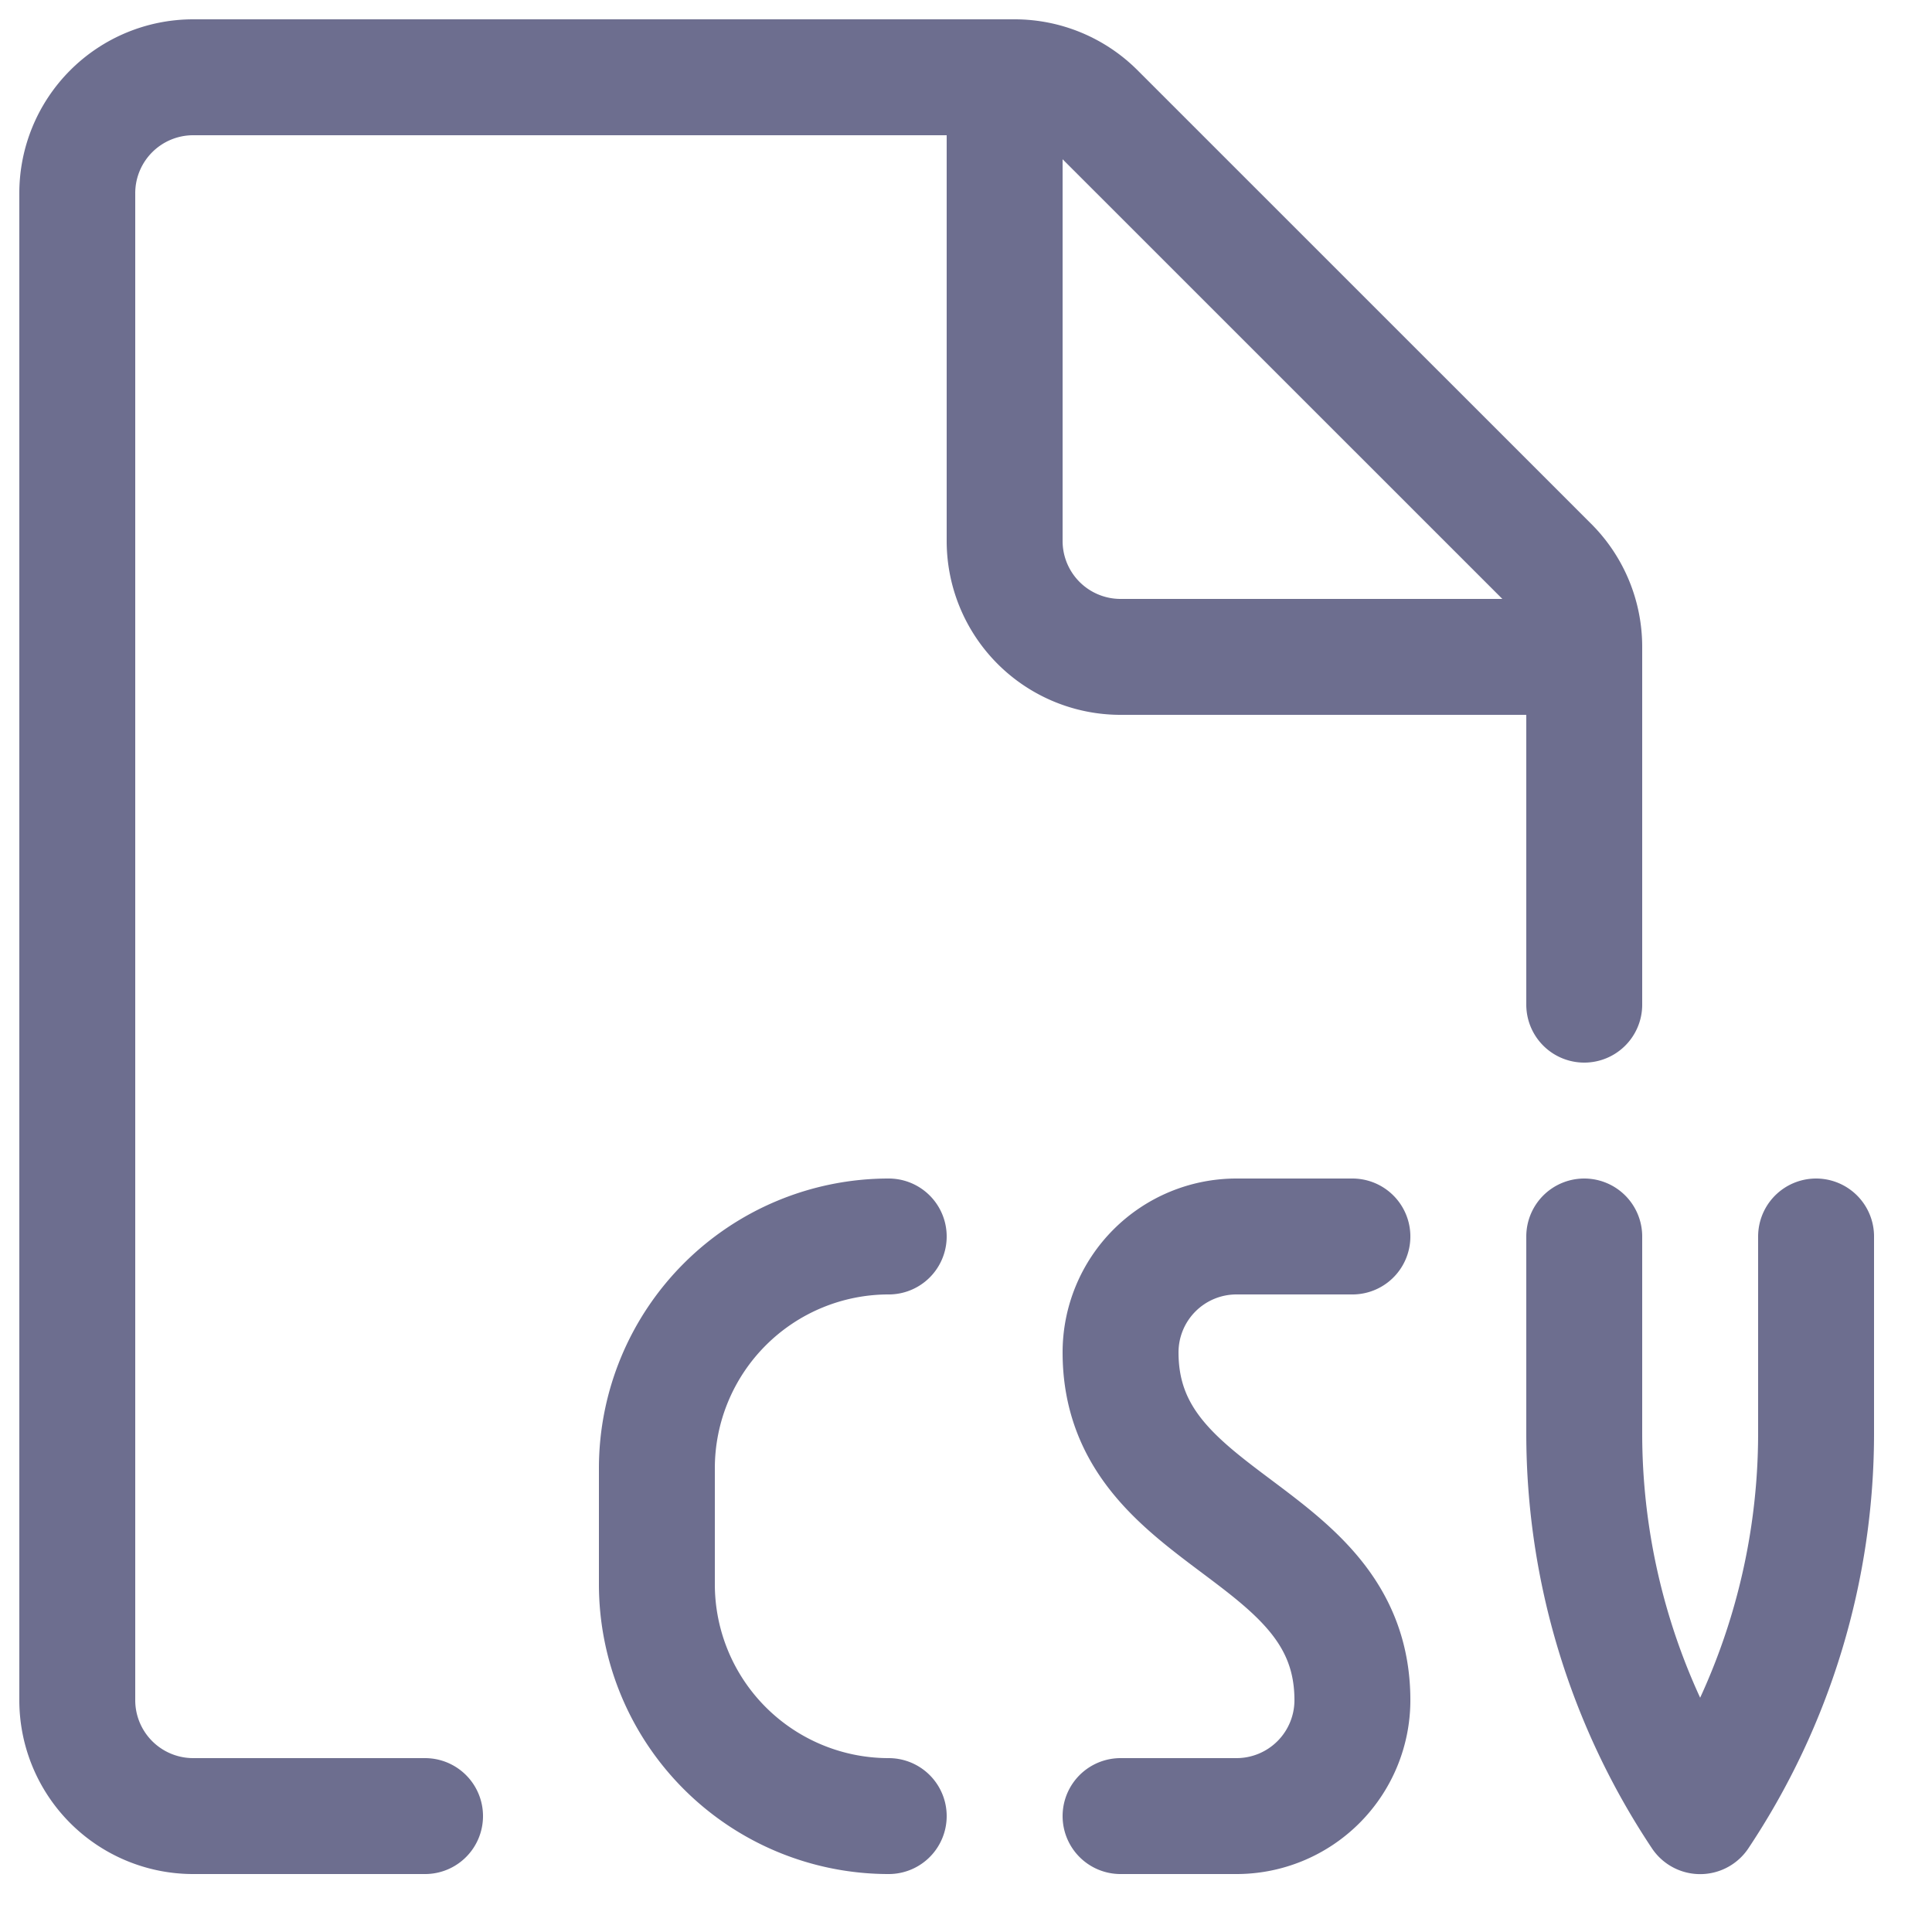 <svg xmlns="http://www.w3.org/2000/svg" width="25" height="25" fill="none" viewBox="0 0 25 25">
  <path
    stroke="#6D6E8F"
    stroke-linecap="round"
    stroke-linejoin="round"
    stroke-width="1.5"
    d="M5.5 23.5h-3A1.5 1.5 0 0 1 1 22V2.5A1.5 1.5 0 0 1 2.5 1h10.629a1.5 1.5 0 0 1 1.06.439l5.872 5.871a1.499 1.499 0 0 1 .439 1.061V13"
  />
  <path
    stroke="#6D6E8F"
    stroke-linecap="round"
    stroke-linejoin="round"
    stroke-width="1.5"
    d="M20.5 8.5h-6A1.5 1.5 0 0 1 13 7V1m-1.5 15a3 3 0 0 0-3 3v1.5a3 3 0 0 0 3 3m6-7.5H16a1.5 1.5 0 0 0-1.5 1.5c0 2.25 3 2.25 3 4.5a1.5 1.5 0 0 1-1.5 1.5h-1.5m6-7.5v2.546c0 1.764.522 3.488 1.5 4.955a8.936 8.936 0 0 0 1.5-4.955V16"
  />
</svg>
